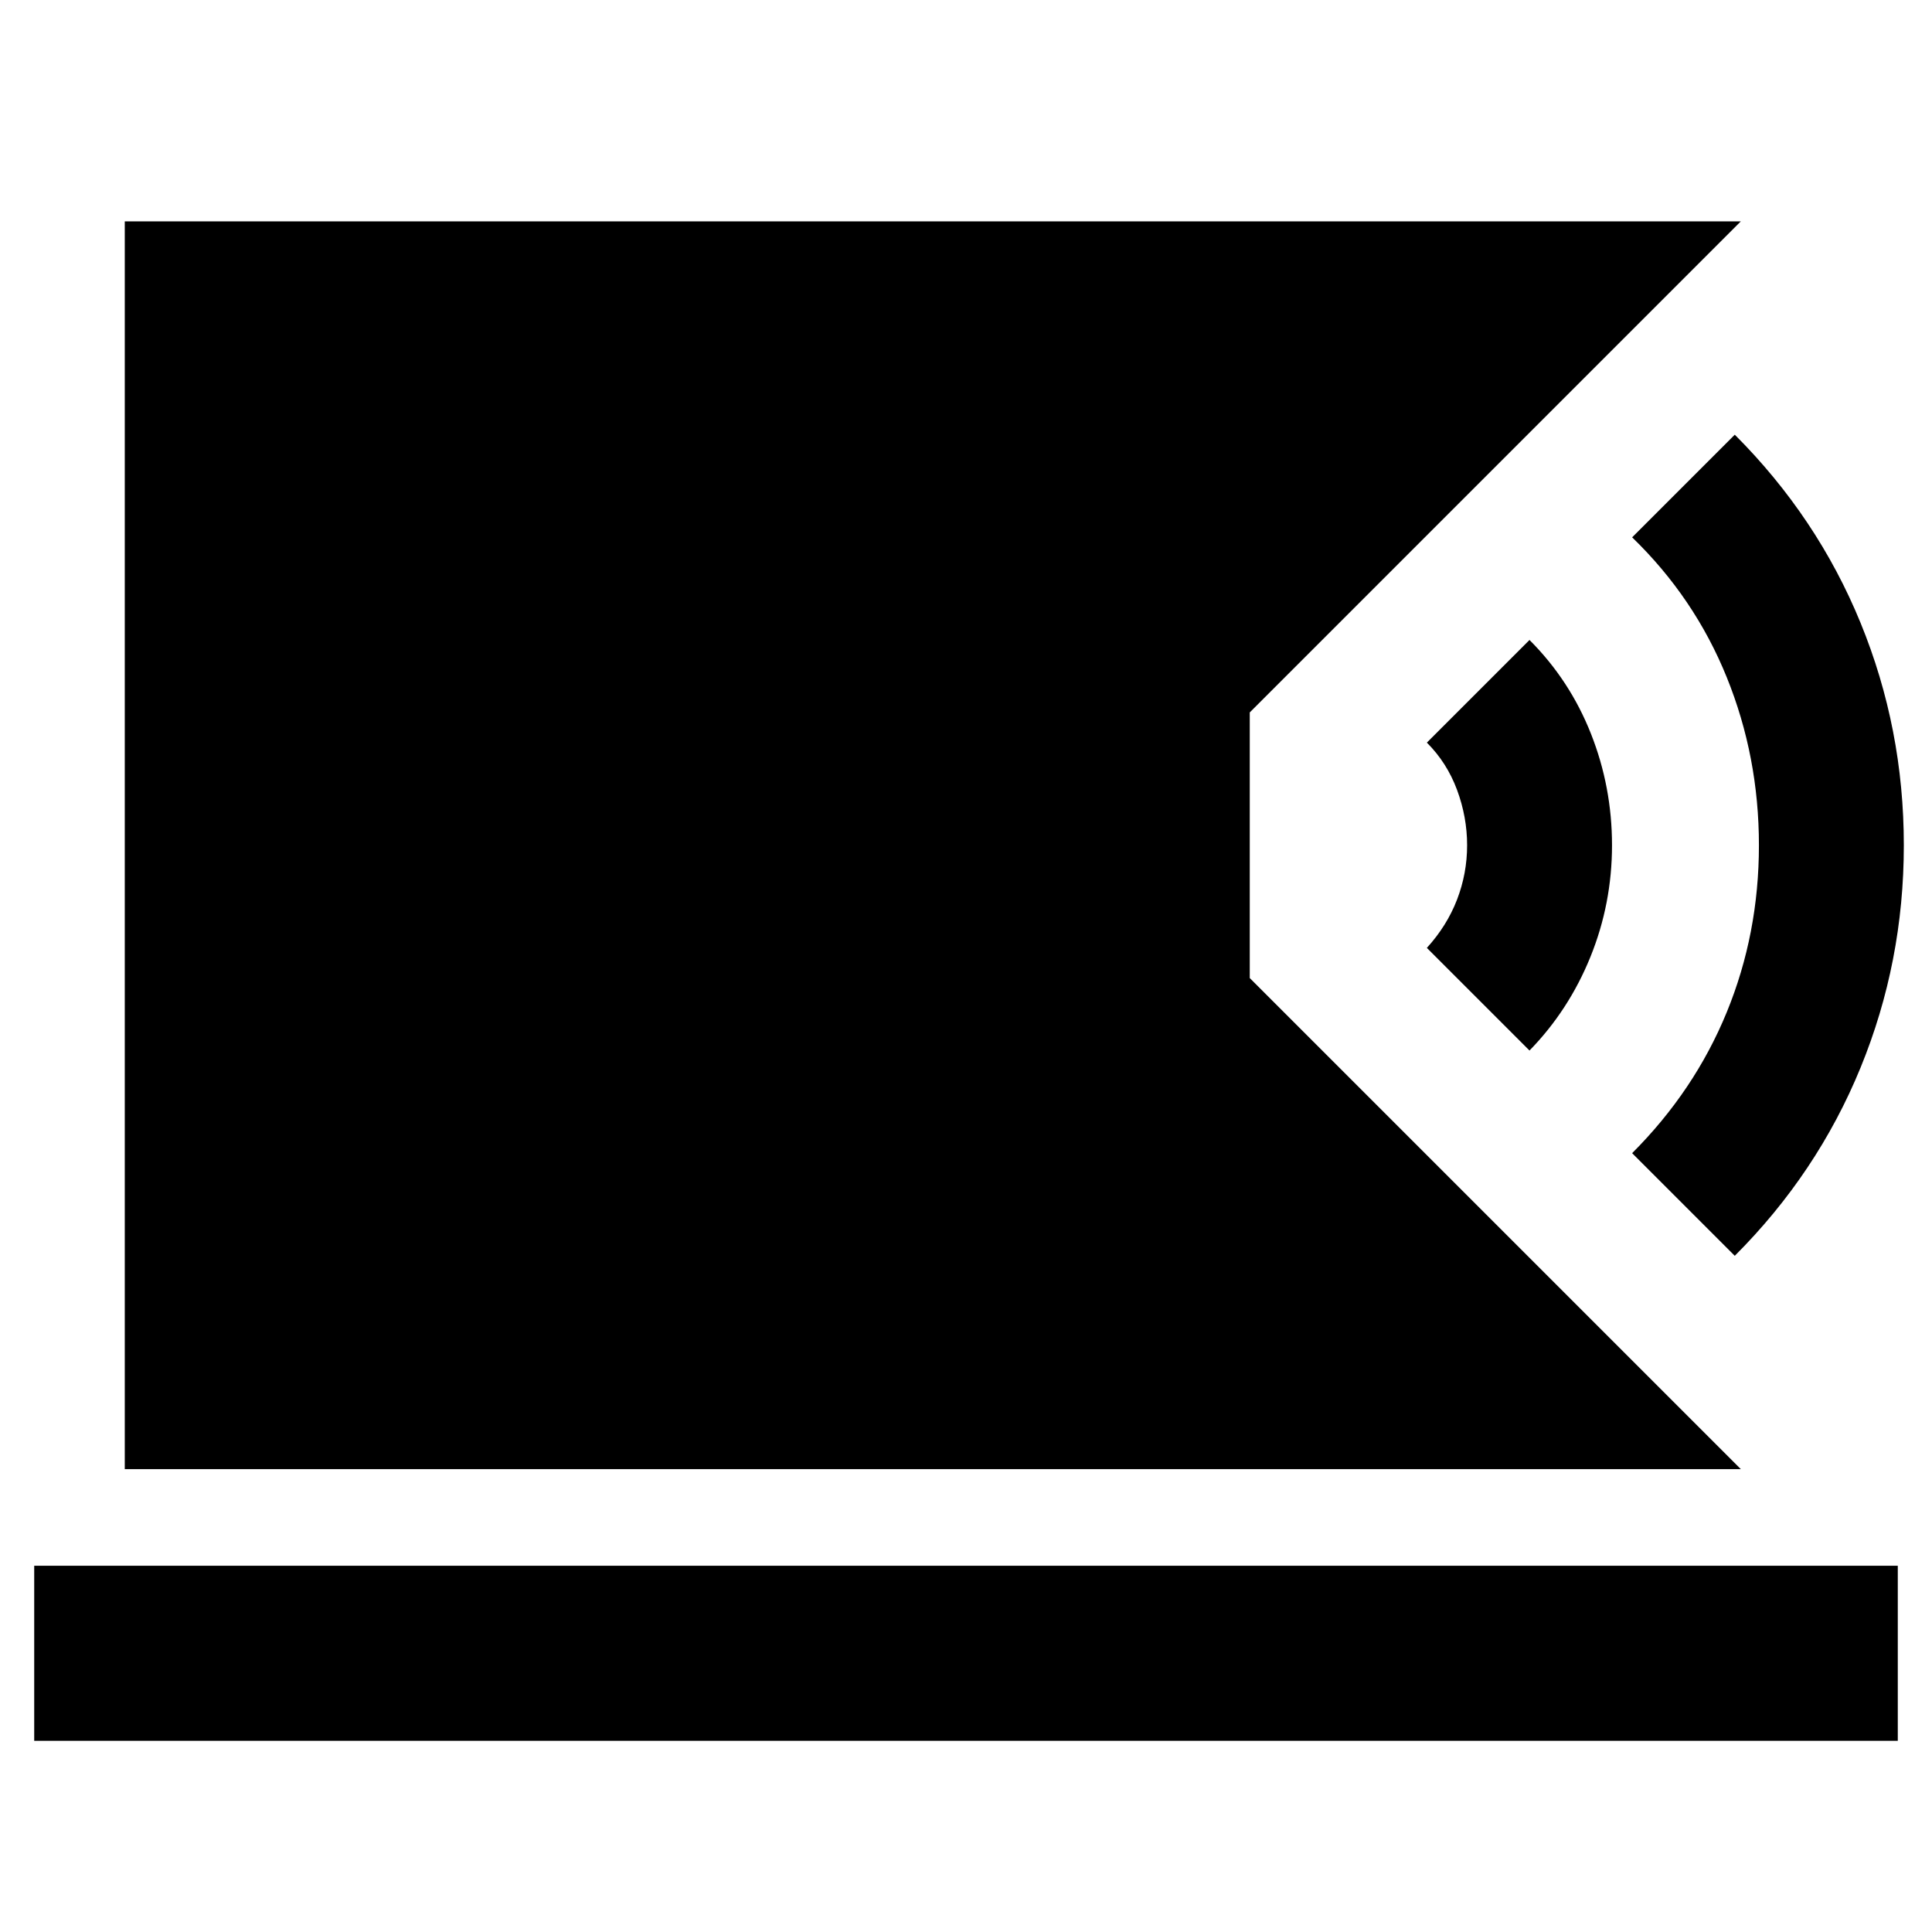 <svg xmlns="http://www.w3.org/2000/svg" height="20" viewBox="0 -960 960 960" width="20"><path d="M62-230v-620h803L621-606v132l244 244H62ZM17-95v-87h926v87H17Zm845-241-51-51q31-31 47-70t16-83q0-44-16-83.5T811-693l51-51q41 41 62.5 93.5T946-540q0 58-21.5 110.5T862-336ZM760-438l-51-51q10-11 15-24t5-27q0-14-5-27.5T709-591l51-51q20 20 30.5 46.5T801-540q0 29-10.74 55.5Q779.51-458 760-438Z"/></svg>